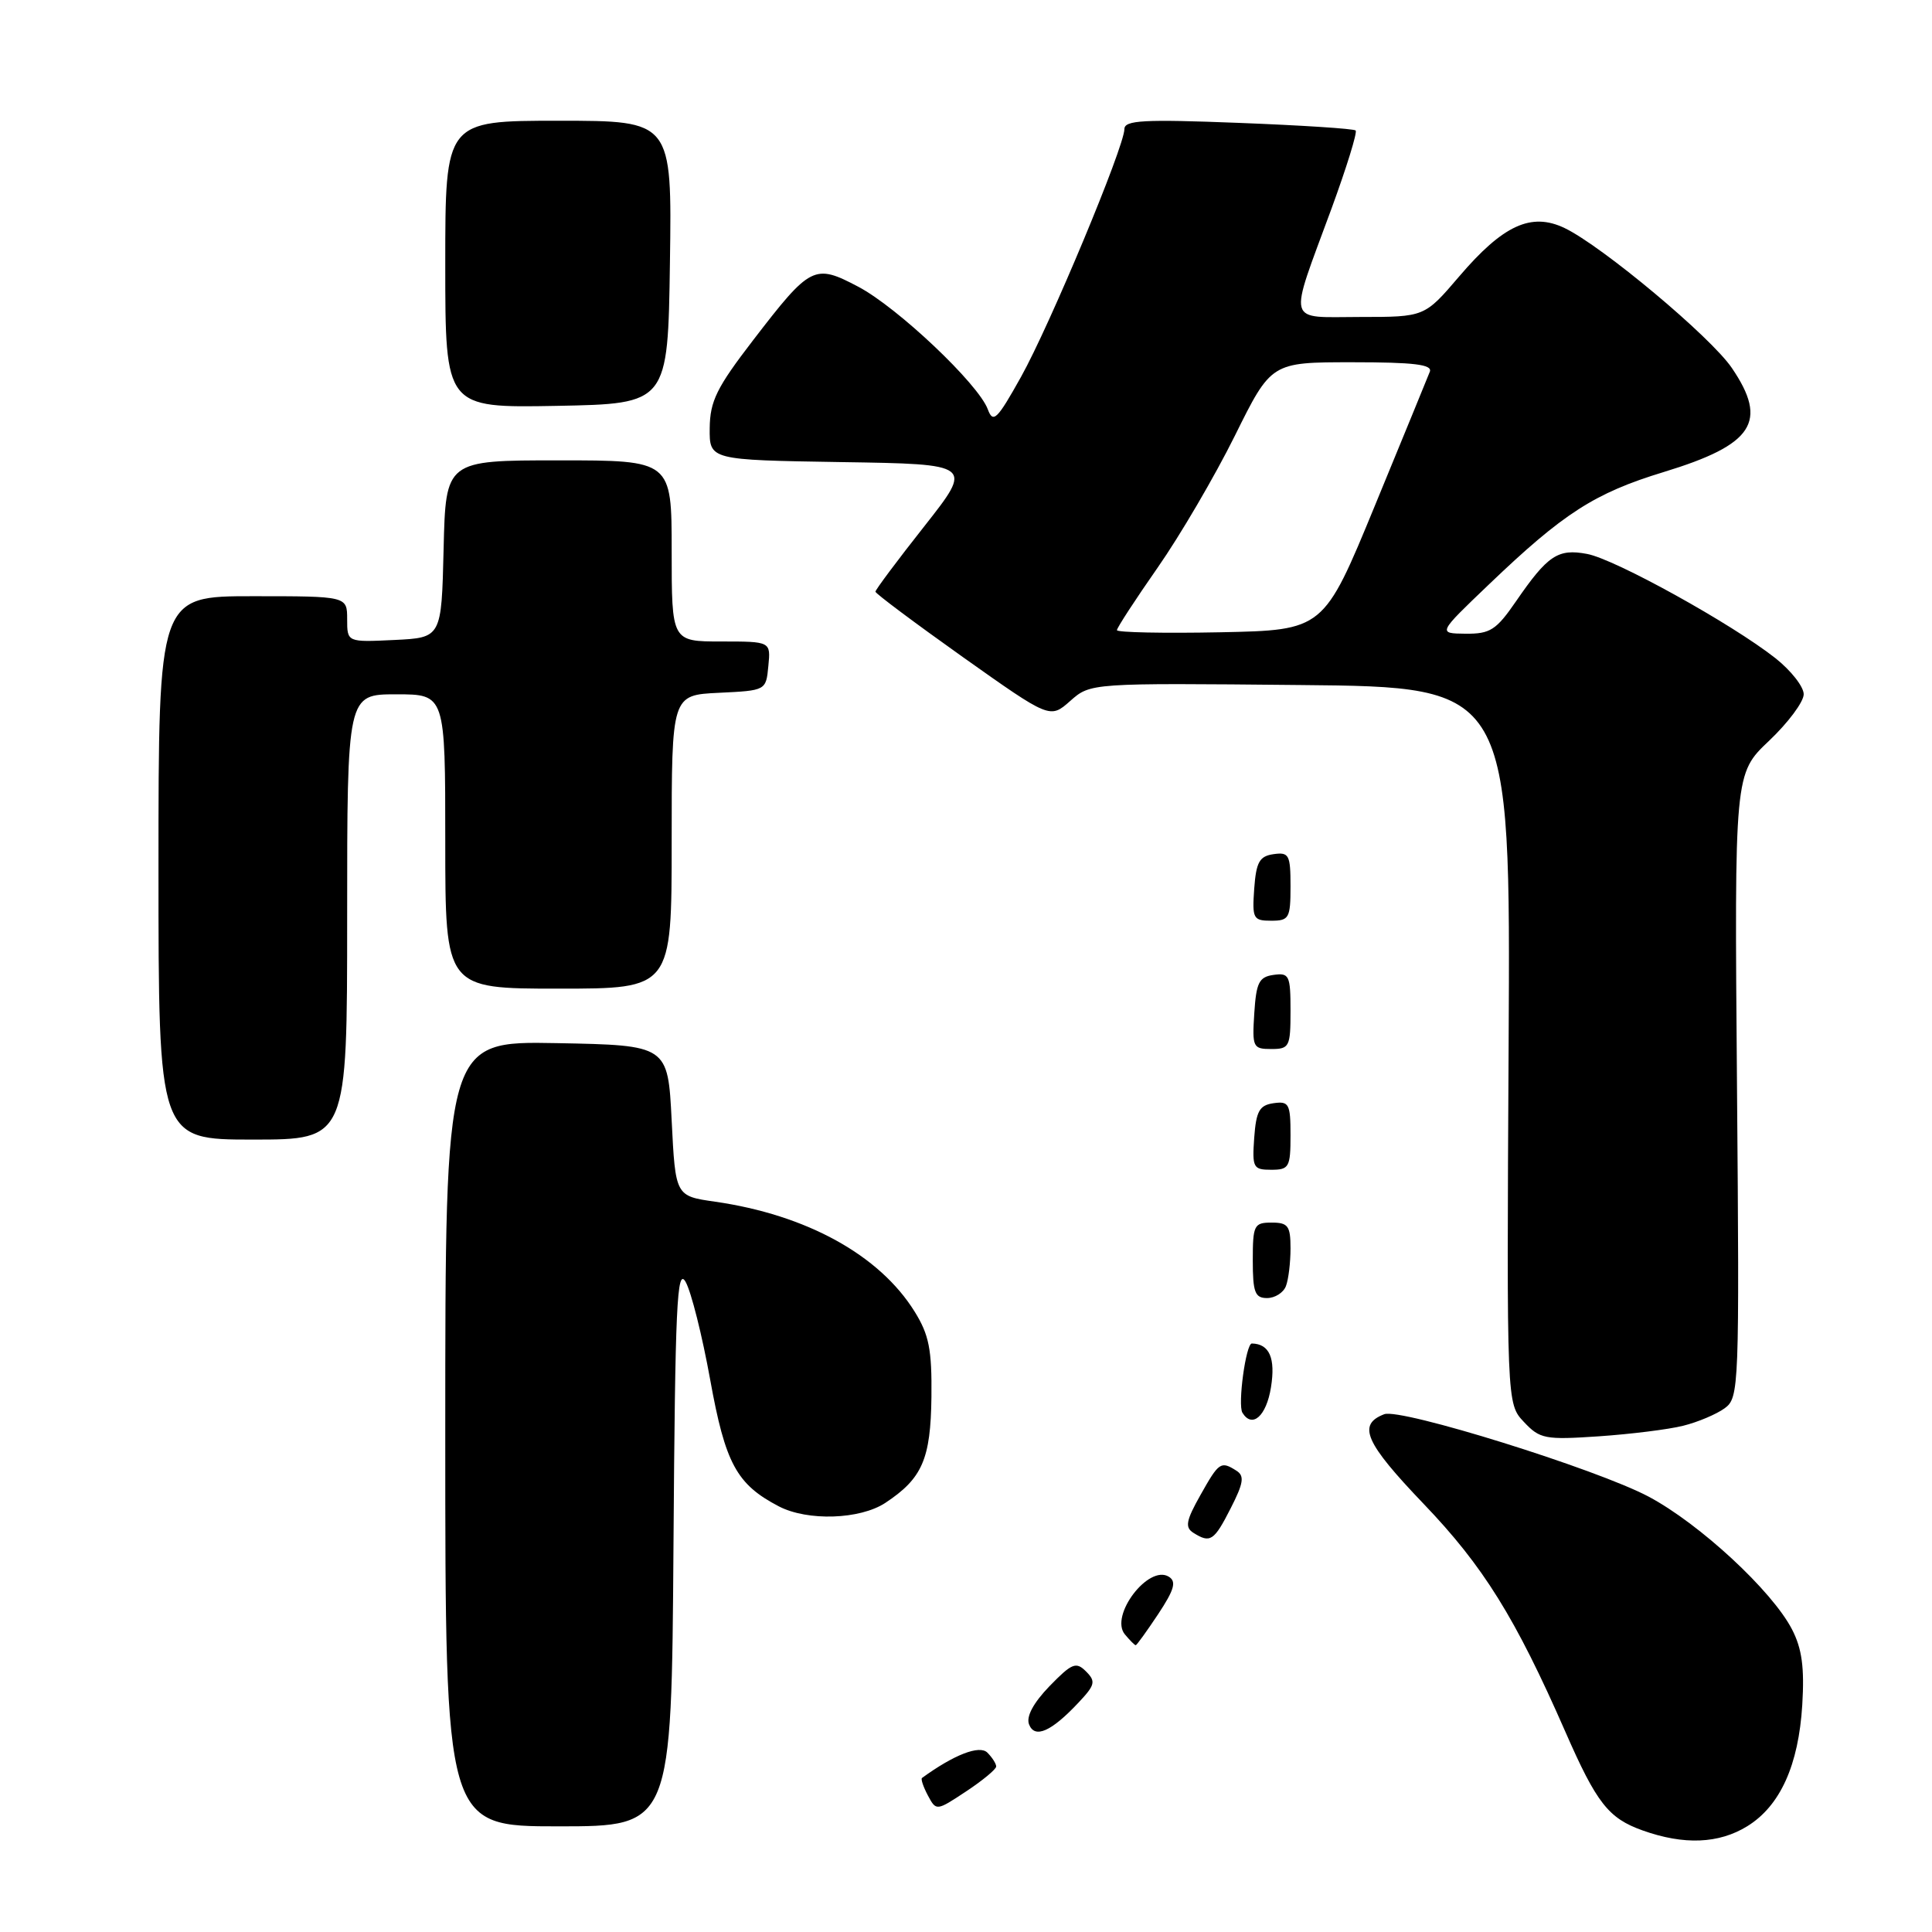 <?xml version="1.0" encoding="UTF-8" standalone="no"?>
<!DOCTYPE svg PUBLIC "-//W3C//DTD SVG 1.1//EN" "http://www.w3.org/Graphics/SVG/1.1/DTD/svg11.dtd" >
<svg xmlns="http://www.w3.org/2000/svg" xmlns:xlink="http://www.w3.org/1999/xlink" version="1.1" viewBox="0 0 256 256">
 <g >
 <path fill="currentColor"
d=" M 231.53 241.98 C 235.88 239.29 238.32 233.91 238.81 225.90 C 239.11 220.96 238.77 218.45 237.45 215.90 C 234.81 210.79 225.22 201.91 218.45 198.31 C 211.55 194.65 185.60 186.56 183.42 187.39 C 179.82 188.77 180.87 191.15 188.64 199.27 C 196.56 207.54 200.79 214.34 207.41 229.45 C 211.56 238.93 213.13 240.93 217.65 242.54 C 223.13 244.50 227.76 244.31 231.53 241.98 Z  M 89.24 204.75 C 89.46 172.93 89.70 167.84 90.85 169.86 C 91.59 171.17 93.05 176.99 94.10 182.80 C 96.11 193.93 97.60 196.68 103.20 199.60 C 107.01 201.58 113.95 201.35 117.31 199.14 C 122.21 195.90 123.32 193.35 123.42 185.10 C 123.49 178.81 123.10 176.86 121.19 173.79 C 116.53 166.29 106.85 160.97 94.75 159.23 C 89.50 158.48 89.50 158.48 89.00 148.49 C 88.50 138.50 88.50 138.50 73.75 138.22 C 59.00 137.95 59.00 137.95 59.00 189.97 C 59.00 242.00 59.00 242.00 73.99 242.00 C 88.98 242.00 88.98 242.00 89.24 204.75 Z  M 132.00 234.07 C 132.00 233.70 131.47 232.87 130.83 232.23 C 129.79 231.19 126.40 232.51 122.17 235.59 C 121.99 235.72 122.34 236.76 122.95 237.91 C 124.06 239.98 124.07 239.98 128.03 237.36 C 130.21 235.92 132.00 234.43 132.00 234.07 Z  M 142.94 225.57 C 145.11 223.26 145.22 222.79 143.90 221.47 C 142.58 220.15 142.03 220.38 139.07 223.42 C 136.93 225.64 135.96 227.44 136.35 228.48 C 137.10 230.43 139.31 229.45 142.94 225.57 Z  M 153.47 213.87 C 155.61 210.63 155.91 209.56 154.87 208.92 C 152.19 207.27 147.00 214.09 149.05 216.56 C 149.71 217.35 150.35 218.00 150.49 218.00 C 150.62 218.00 151.96 216.14 153.47 213.87 Z  M 163.07 199.86 C 164.78 196.51 164.92 195.57 163.84 194.88 C 161.76 193.56 161.52 193.73 159.06 198.11 C 157.16 201.48 156.99 202.38 158.12 203.10 C 160.37 204.52 160.86 204.20 163.07 199.86 Z  M 223.03 188.92 C 224.97 188.44 227.45 187.39 228.53 186.60 C 230.44 185.20 230.49 183.99 230.16 143.83 C 229.82 102.50 229.82 102.50 234.41 98.16 C 236.93 95.77 239.00 93.00 239.00 91.99 C 239.00 90.99 237.31 88.84 235.25 87.21 C 229.48 82.66 214.01 74.09 210.30 73.40 C 206.43 72.67 205.08 73.57 200.87 79.69 C 198.26 83.48 197.46 84.00 194.20 83.97 C 190.50 83.93 190.50 83.93 197.26 77.47 C 207.15 68.00 211.29 65.34 220.44 62.55 C 232.35 58.92 234.33 55.89 229.48 48.76 C 226.69 44.64 212.28 32.60 207.32 30.22 C 202.90 28.10 199.16 29.82 193.34 36.64 C 188.76 42.00 188.76 42.00 180.26 42.00 C 170.32 42.00 170.67 43.31 176.44 27.62 C 178.43 22.18 179.87 17.54 179.63 17.29 C 179.39 17.05 172.40 16.60 164.09 16.28 C 151.54 15.79 149.00 15.93 148.99 17.10 C 148.97 19.47 139.10 43.12 135.29 49.94 C 132.12 55.62 131.59 56.13 130.89 54.24 C 129.65 50.88 118.96 40.76 113.74 38.00 C 107.90 34.92 107.41 35.17 99.79 45.08 C 94.96 51.36 94.08 53.15 94.04 56.73 C 94.00 60.95 94.00 60.95 111.48 61.23 C 128.96 61.50 128.96 61.50 122.48 69.73 C 118.91 74.25 116.00 78.15 116.00 78.40 C 116.00 78.64 121.20 82.53 127.56 87.05 C 139.13 95.25 139.13 95.25 141.81 92.88 C 144.50 90.50 144.50 90.50 172.33 90.77 C 200.16 91.03 200.16 91.03 199.90 138.51 C 199.64 185.99 199.64 185.99 201.92 188.41 C 204.04 190.67 204.71 190.80 211.85 190.32 C 216.06 190.03 221.09 189.41 223.03 188.92 Z  M 168.41 183.83 C 169.03 179.96 168.21 178.07 165.88 178.02 C 165.09 178.00 163.98 186.15 164.63 187.20 C 165.93 189.31 167.80 187.64 168.41 183.83 Z  M 170.39 170.42 C 170.73 169.55 171.00 167.30 171.00 165.42 C 171.00 162.44 170.68 162.00 168.50 162.00 C 166.17 162.00 166.00 162.33 166.00 167.00 C 166.00 171.24 166.29 172.00 167.89 172.00 C 168.93 172.00 170.06 171.29 170.39 170.42 Z  M 171.00 150.43 C 171.00 146.26 170.80 145.89 168.75 146.18 C 166.88 146.45 166.45 147.22 166.19 150.75 C 165.91 154.72 166.05 155.00 168.44 155.00 C 170.81 155.00 171.00 154.67 171.00 150.43 Z  M 46.00 121.50 C 46.00 92.00 46.00 92.00 52.50 92.00 C 59.00 92.00 59.00 92.00 59.00 111.50 C 59.00 131.00 59.00 131.00 74.00 131.00 C 89.00 131.00 89.00 131.00 89.00 111.55 C 89.00 92.10 89.00 92.10 95.25 91.80 C 101.50 91.50 101.50 91.50 101.81 88.25 C 102.13 85.00 102.13 85.00 95.56 85.00 C 89.00 85.00 89.00 85.00 89.00 73.00 C 89.00 61.00 89.00 61.00 74.03 61.00 C 59.06 61.00 59.06 61.00 58.78 72.75 C 58.50 84.50 58.50 84.50 52.25 84.80 C 46.00 85.10 46.00 85.10 46.00 82.05 C 46.00 79.00 46.00 79.00 33.50 79.00 C 21.00 79.00 21.00 79.00 21.00 115.00 C 21.00 151.00 21.00 151.00 33.50 151.00 C 46.00 151.00 46.00 151.00 46.00 121.50 Z  M 171.00 133.93 C 171.00 129.25 170.83 128.89 168.75 129.18 C 166.83 129.45 166.46 130.20 166.20 134.25 C 165.91 138.76 166.02 139.00 168.45 139.00 C 170.85 139.00 171.00 138.70 171.00 133.93 Z  M 171.00 117.43 C 171.00 113.26 170.80 112.89 168.75 113.18 C 166.88 113.45 166.45 114.22 166.19 117.75 C 165.91 121.72 166.05 122.00 168.44 122.00 C 170.81 122.00 171.00 121.67 171.00 117.43 Z  M 88.77 34.75 C 89.04 16.00 89.04 16.00 74.02 16.00 C 59.00 16.00 59.00 16.00 59.00 35.03 C 59.00 54.05 59.00 54.05 73.75 53.78 C 88.50 53.50 88.50 53.50 88.77 34.75 Z  M 148.00 83.50 C 148.00 83.19 150.43 79.46 153.39 75.22 C 156.36 70.97 160.96 63.11 163.62 57.75 C 168.45 48.00 168.45 48.00 179.19 48.00 C 187.38 48.00 189.82 48.30 189.46 49.25 C 189.19 49.94 185.92 57.92 182.18 67.00 C 175.39 83.50 175.39 83.50 161.69 83.78 C 154.16 83.93 148.00 83.80 148.00 83.50 Z "/>
</g>
</svg>